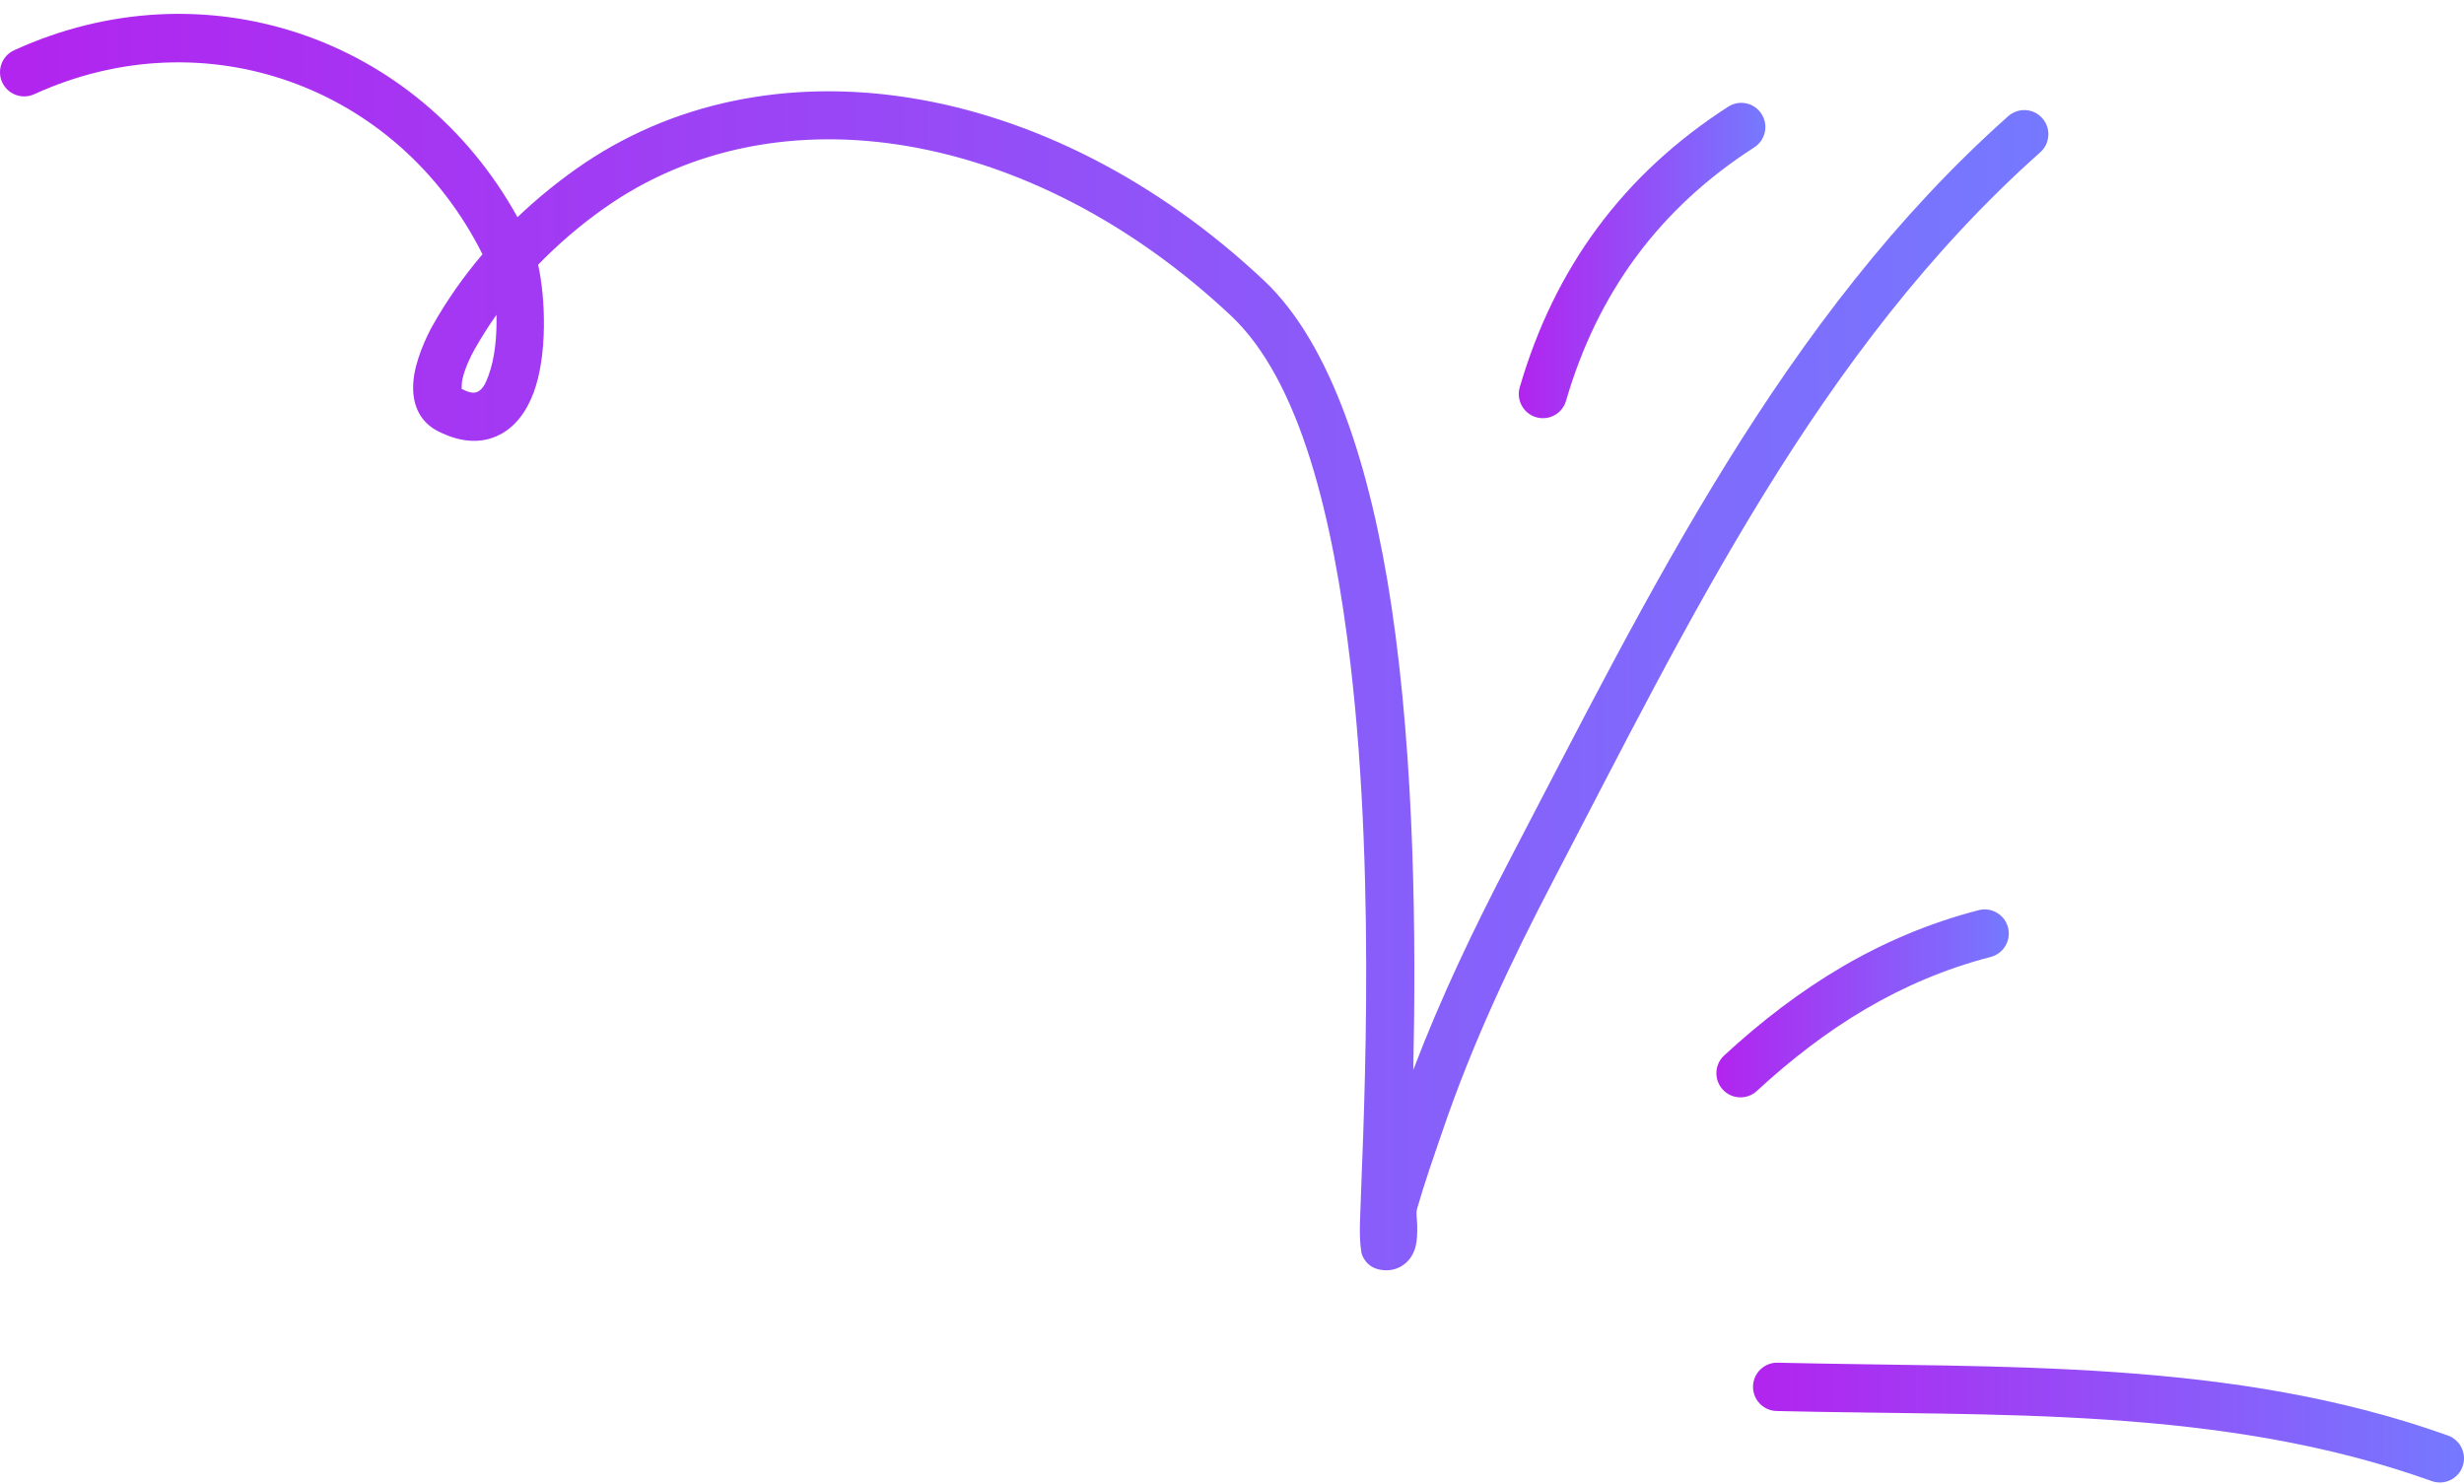 <svg width="156" height="94" viewBox="0 0 156 94" fill="none" xmlns="http://www.w3.org/2000/svg">
<path fill-rule="evenodd" clip-rule="evenodd" d="M112.478 89.353C126.406 89.689 140.64 89.016 153.957 93.789C154.751 94.071 155.624 93.661 155.911 92.865C156.192 92.07 155.783 91.195 154.989 90.907C141.36 86.024 126.803 86.636 112.552 86.293C111.709 86.269 111.007 86.942 110.988 87.786C110.964 88.631 111.636 89.328 112.478 89.353Z" fill="url(#paint0_linear_648_3488)"/>
<path fill-rule="evenodd" clip-rule="evenodd" d="M111.226 69.087C115.568 65.084 120.306 62.085 126.034 60.599C126.852 60.387 127.341 59.552 127.133 58.734C126.919 57.916 126.083 57.425 125.271 57.637C119.042 59.252 113.883 62.485 109.163 66.835C108.54 67.406 108.497 68.375 109.071 68.997C109.639 69.618 110.61 69.659 111.226 69.087Z" fill="url(#paint1_linear_648_3488)"/>
<path fill-rule="evenodd" clip-rule="evenodd" d="M99.149 25.381C101.139 18.543 105.059 13.193 111.068 9.33C111.776 8.874 111.984 7.927 111.526 7.217C111.074 6.506 110.128 6.299 109.419 6.755C102.77 11.033 98.422 16.953 96.218 24.524C95.98 25.334 96.45 26.185 97.256 26.421C98.068 26.658 98.917 26.192 99.149 25.381Z" fill="url(#paint2_linear_648_3488)"/>
<path fill-rule="evenodd" clip-rule="evenodd" d="M30.546 16.101C29.361 17.498 28.299 19.003 27.395 20.606C26.992 21.319 26.284 22.836 26.174 24.136C26.052 25.521 26.522 26.69 27.731 27.306C29.337 28.122 30.619 28.037 31.608 27.543C32.561 27.069 33.306 26.137 33.776 24.887C34.674 22.499 34.539 18.849 34.069 16.766C35.333 15.459 36.719 14.274 38.203 13.22C49.255 5.372 65.467 8.266 77.942 20C82.308 24.108 84.408 32.737 85.501 42.046C87.205 56.541 86.234 72.73 86.1 77.473C86.069 78.644 86.179 79.34 86.24 79.479C86.527 80.162 87.034 80.339 87.388 80.406C87.901 80.498 88.31 80.4 88.64 80.229C89.086 79.994 89.452 79.58 89.623 78.942C89.715 78.589 89.739 78.099 89.727 77.576C89.715 77.213 89.641 76.816 89.715 76.556C90.191 74.89 90.765 73.264 91.327 71.626C93.201 66.119 95.625 60.958 98.318 55.804C106.873 39.426 115.147 22.122 129.173 9.644C129.802 9.084 129.863 8.116 129.301 7.484C128.745 6.853 127.78 6.795 127.145 7.356C112.839 20.08 104.339 37.683 95.613 54.385C93.323 58.77 91.223 63.16 89.477 67.753C89.653 59.629 89.586 48.383 88.103 38.433C86.784 29.584 84.274 21.764 80.03 17.769C66.365 4.915 48.541 2.126 36.438 10.724C35.144 11.644 33.91 12.656 32.763 13.754C26.43 2.296 12.875 -2.297 0.894 3.183C0.125 3.534 -0.211 4.442 0.137 5.21C0.491 5.978 1.395 6.317 2.165 5.967C12.96 1.028 25.203 5.435 30.546 16.101ZM31.431 19.937C30.937 20.637 30.479 21.363 30.051 22.113C29.825 22.516 29.435 23.29 29.27 24.047C29.233 24.225 29.227 24.503 29.227 24.631C29.648 24.839 29.978 24.939 30.247 24.804C30.583 24.638 30.754 24.246 30.919 23.809C31.334 22.711 31.468 21.256 31.431 19.937Z" fill="url(#paint3_linear_648_3488)"/>
<defs>
<linearGradient id="paint0_linear_648_3488" x1="110.988" y1="90.085" x2="156" y2="90.085" gradientUnits="userSpaceOnUse">
<stop stop-color="#B224EF"/>
<stop offset="1" stop-color="#7579FF"/>
</linearGradient>
<linearGradient id="paint1_linear_648_3488" x1="108.667" y1="63.539" x2="127.181" y2="63.539" gradientUnits="userSpaceOnUse">
<stop stop-color="#B224EF"/>
<stop offset="1" stop-color="#7579FF"/>
</linearGradient>
<linearGradient id="paint2_linear_648_3488" x1="96.156" y1="16.498" x2="111.769" y2="16.498" gradientUnits="userSpaceOnUse">
<stop stop-color="#B224EF"/>
<stop offset="1" stop-color="#7579FF"/>
</linearGradient>
<linearGradient id="paint3_linear_648_3488" x1="0" y1="40.66" x2="129.686" y2="40.66" gradientUnits="userSpaceOnUse">
<stop stop-color="#B224EF"/>
<stop offset="1" stop-color="#7579FF"/>
</linearGradient>
</defs>
</svg>
